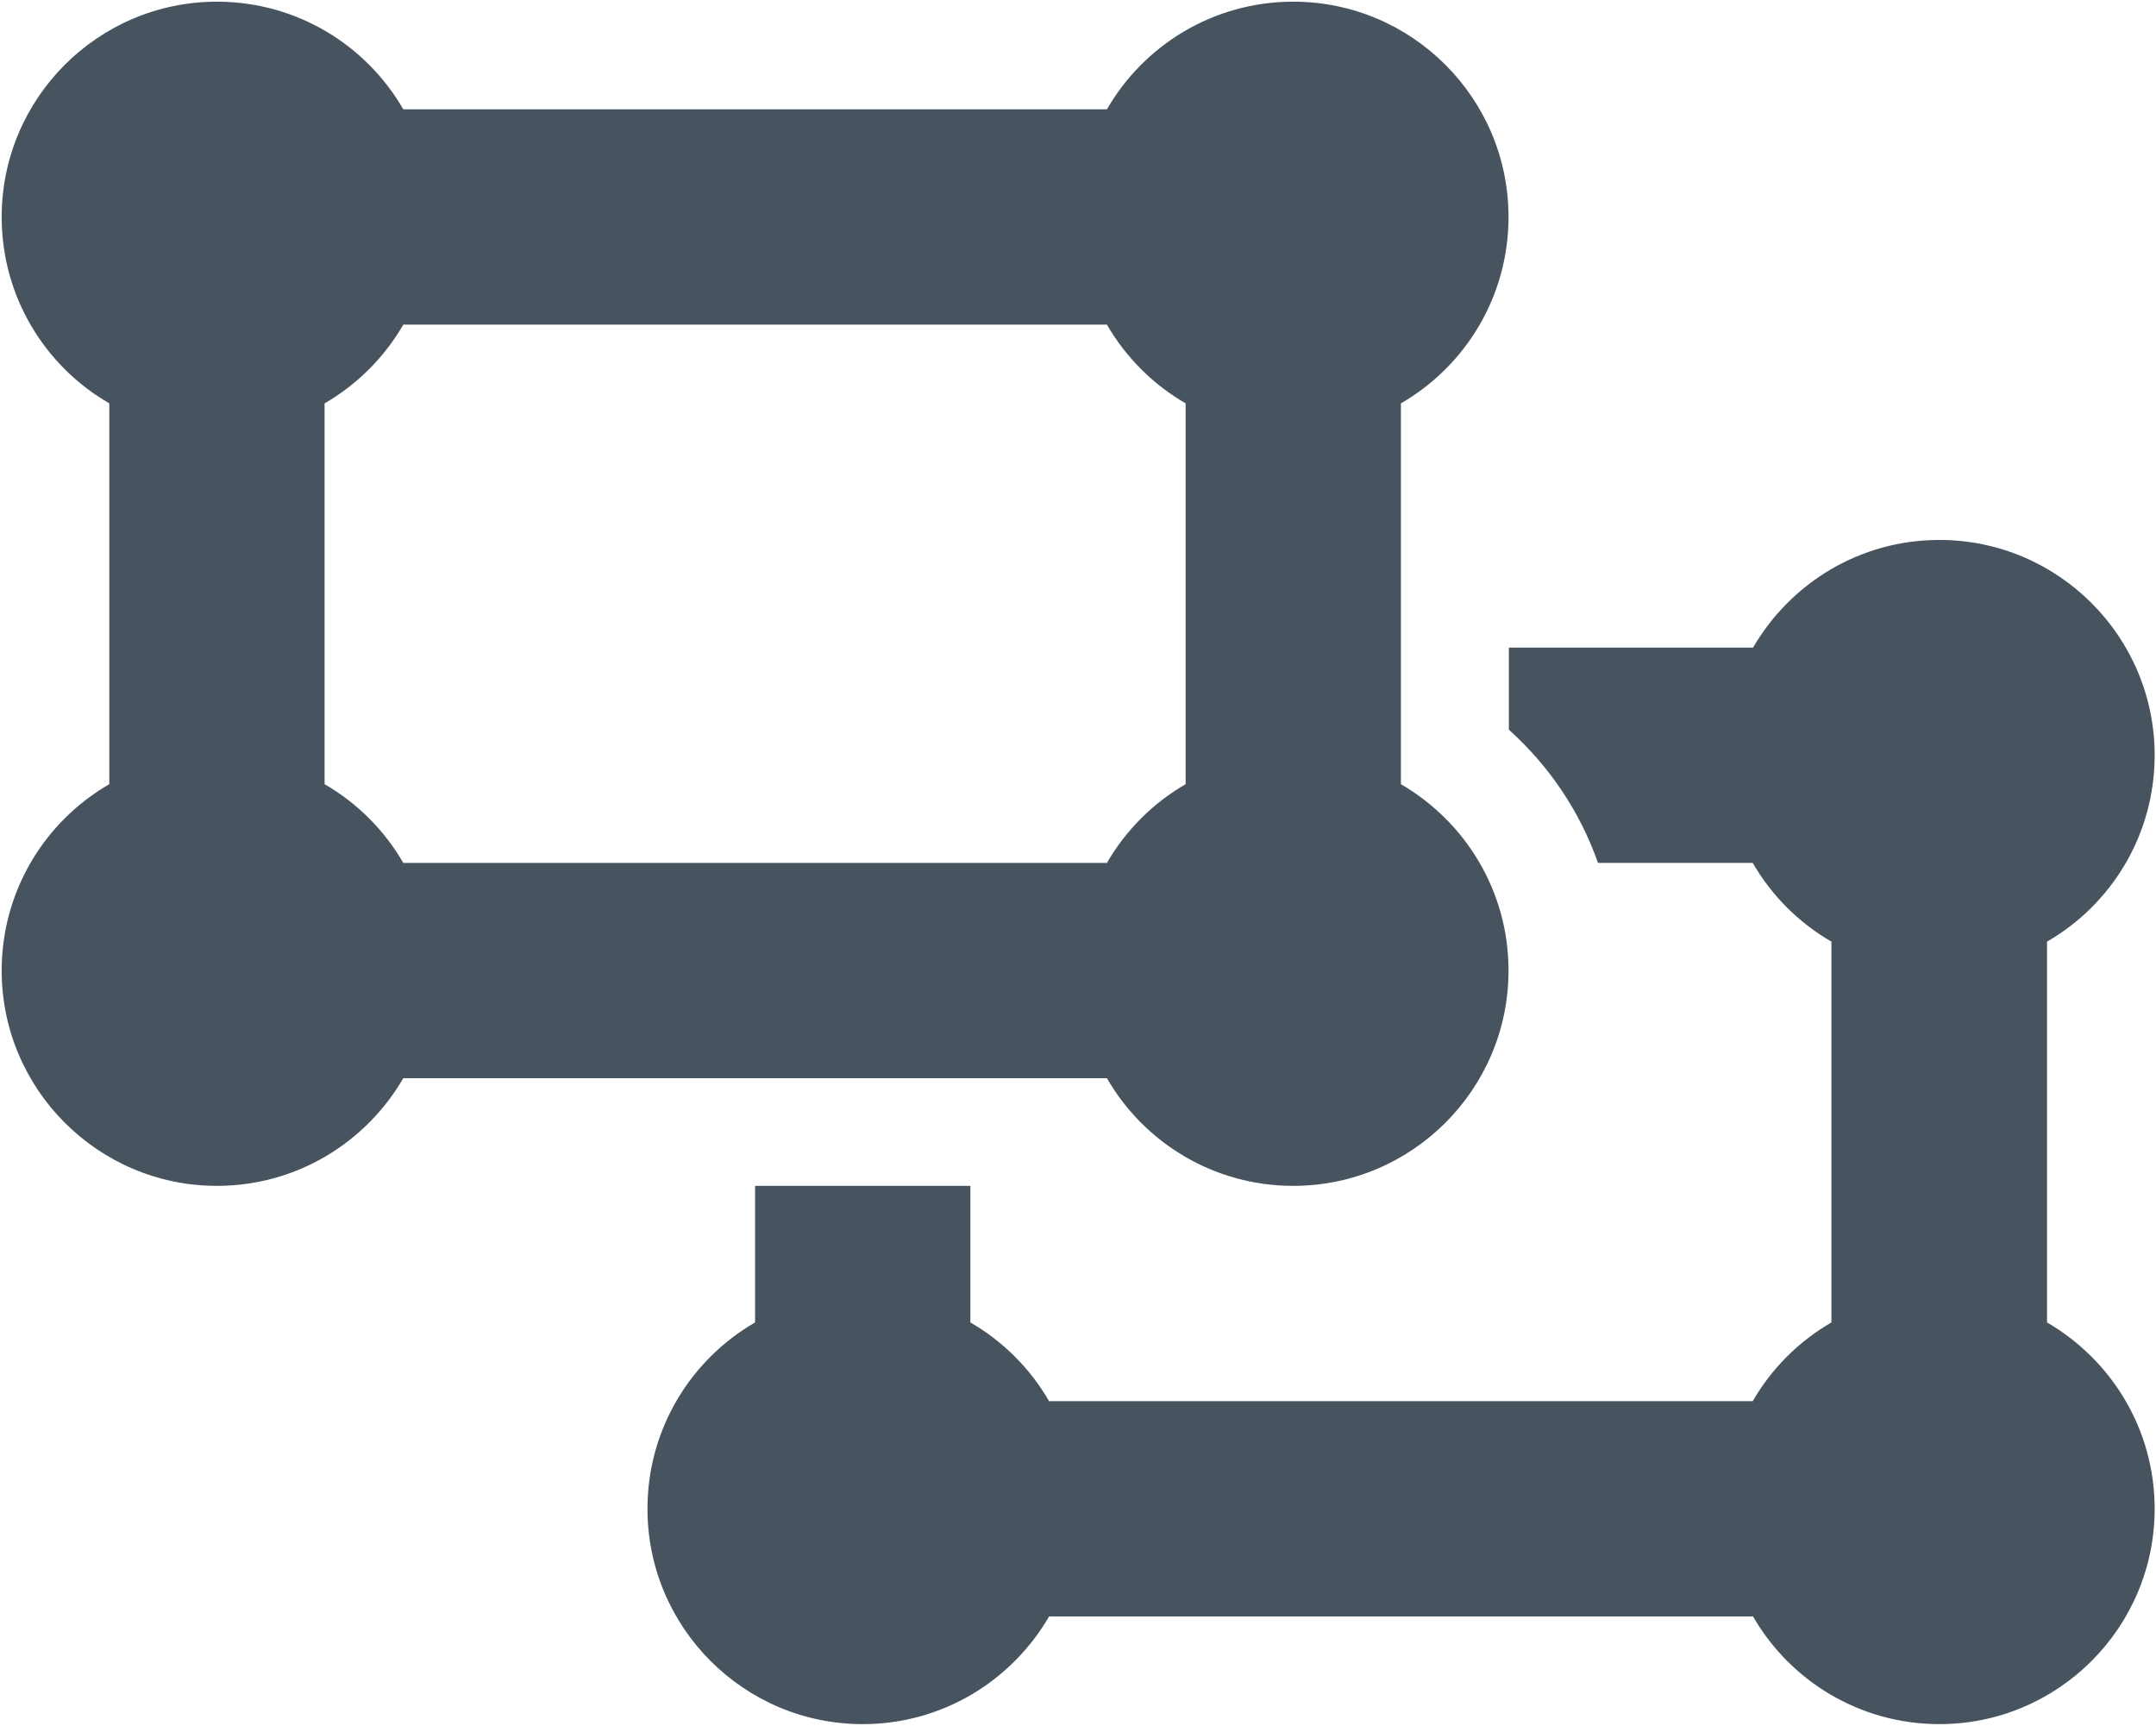 <svg width="641" height="513" viewBox="0 0 641 513" fill="none" xmlns="http://www.w3.org/2000/svg">
<g clip-path="url(#clip0_104_2064)">
<path d="M32.5 119.9C13.4 108.9 0.5 88.2 0.5 64.5C0.5 29.2 29.2 0.5 64.5 0.5C88.2 0.5 108.9 13.4 119.9 32.5H329.1C340.1 13.4 360.8 0.5 384.5 0.5C419.8 0.5 448.5 29.2 448.5 64.5C448.5 88.2 435.6 108.9 416.5 119.9V233.1C435.6 244.2 448.5 264.8 448.5 288.5C448.5 323.8 419.8 352.5 384.5 352.5C360.8 352.5 340.1 339.6 329.1 320.5H119.9C108.8 339.6 88.2 352.5 64.5 352.5C29.2 352.5 0.5 323.8 0.5 288.5C0.5 264.8 13.4 244.1 32.5 233.1V119.9ZM119.9 96.5C114.3 106.2 106.2 114.3 96.5 119.9V233.1C106.2 238.7 114.3 246.8 119.9 256.5H329.1C334.7 246.8 342.8 238.7 352.5 233.1V119.9C342.8 114.3 334.7 106.2 329.1 96.5H119.9ZM311.9 480.5C300.8 499.6 280.2 512.5 256.5 512.5C221.2 512.5 192.5 483.8 192.5 448.5C192.5 424.8 205.4 404.1 224.5 393.1V352.5H288.5V393.1C298.2 398.7 306.3 406.8 311.9 416.5H521.1C526.7 406.8 534.8 398.7 544.5 393.1V279.9C534.8 274.3 526.7 266.2 521.1 256.5H475.1C469.7 241.1 460.5 227.6 448.6 216.9V192.5H521.2C532.3 173.4 552.9 160.5 576.6 160.5C611.9 160.5 640.6 189.2 640.6 224.5C640.6 248.2 627.7 268.9 608.6 279.9V393.1C627.7 404.2 640.6 424.8 640.6 448.5C640.6 483.8 611.9 512.5 576.6 512.5C552.9 512.5 532.2 499.6 521.2 480.5H311.9Z" fill="#47535F"/>
</g>
<defs>
<clipPath id="clip0_104_2064">
<rect width="640" height="512" fill="white" transform="translate(0.5 0.5)"/>
</clipPath>
</defs>
</svg>
